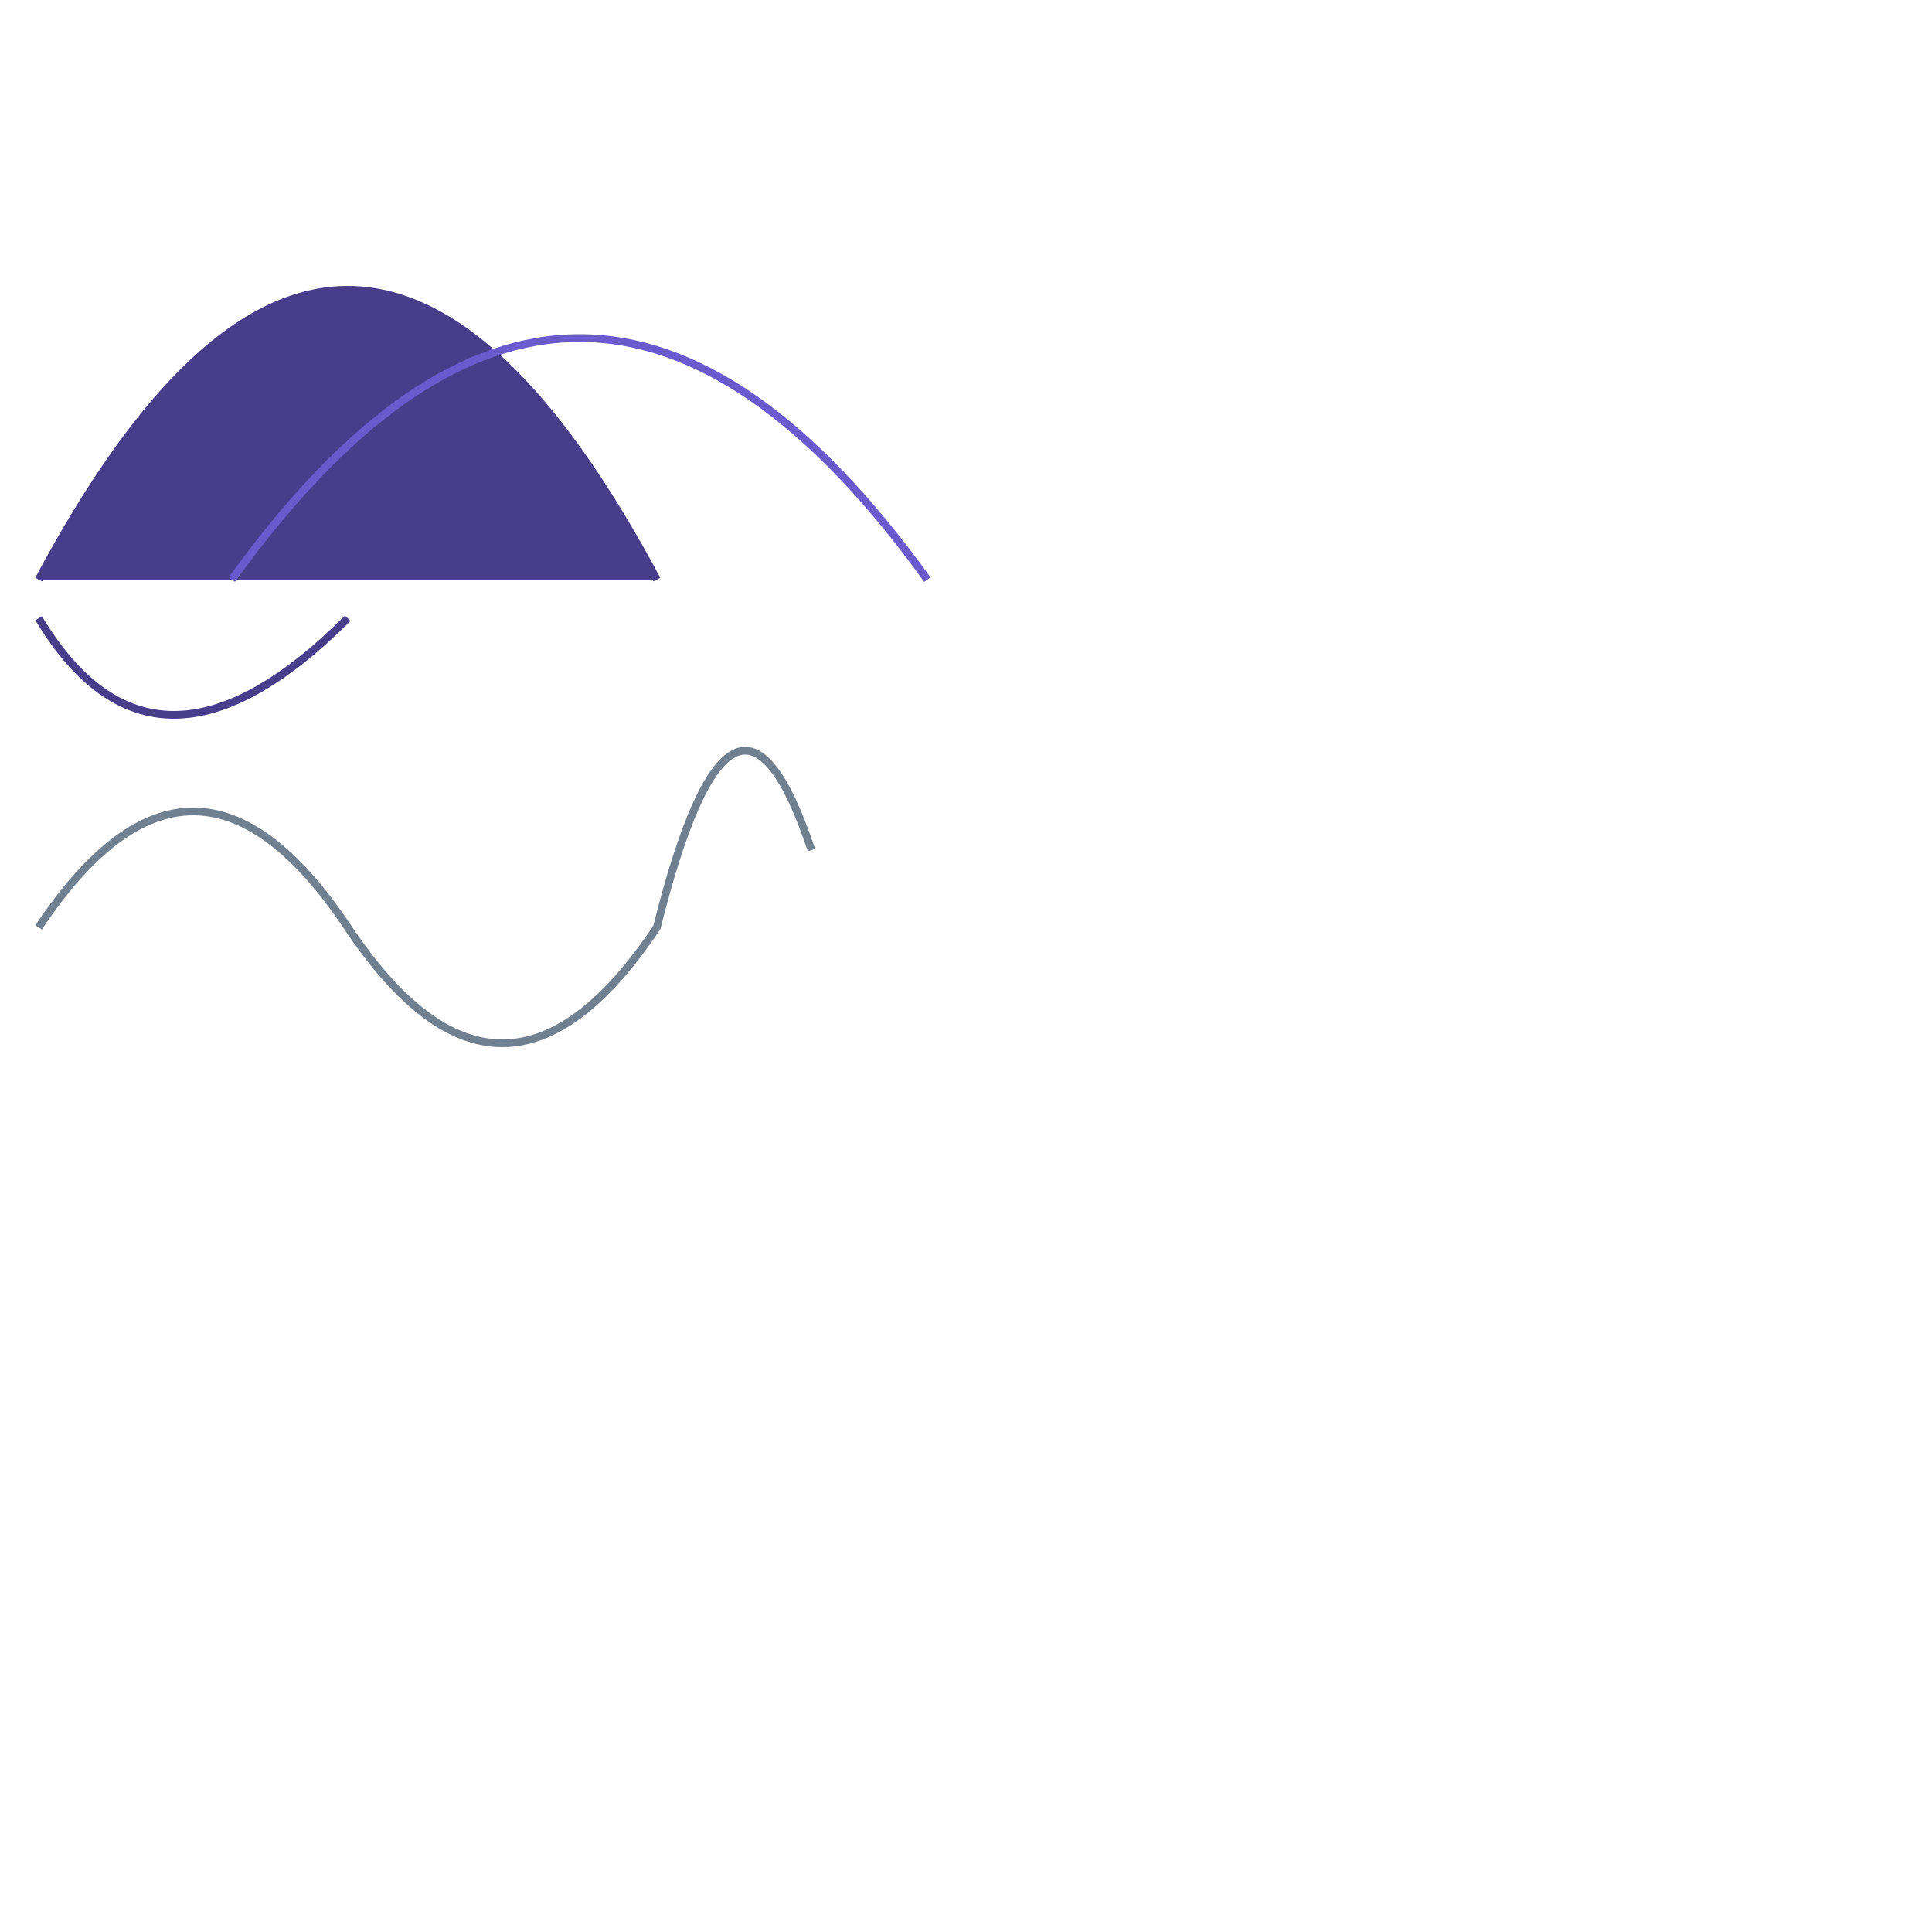 <svg width="500" height="500" xmlns="http://www.w3.org/2000/svg">
  <path fill="darkslateblue" stroke="darkslateblue" stroke-width="2" d="M 10 150 Q 90 0 170 150" />
  <path fill="transparent" stroke="slateblue" stroke-width="2" d="M 60 150 Q 150 25 240 150" />

  <!-- Using relative paths -->
  <path fill="transparent" stroke="darkslateblue" stroke-width="2" d="M 10 160 q 30 50 80 0" />

  <!-- Multiple quadratic Bezier curve -->
  <path fill="transparent" stroke="slategray" stroke-width="2" d="M 10 240 q 40 -60 80 0 t 80 0 q 20 -80 40 -20" />
</svg>